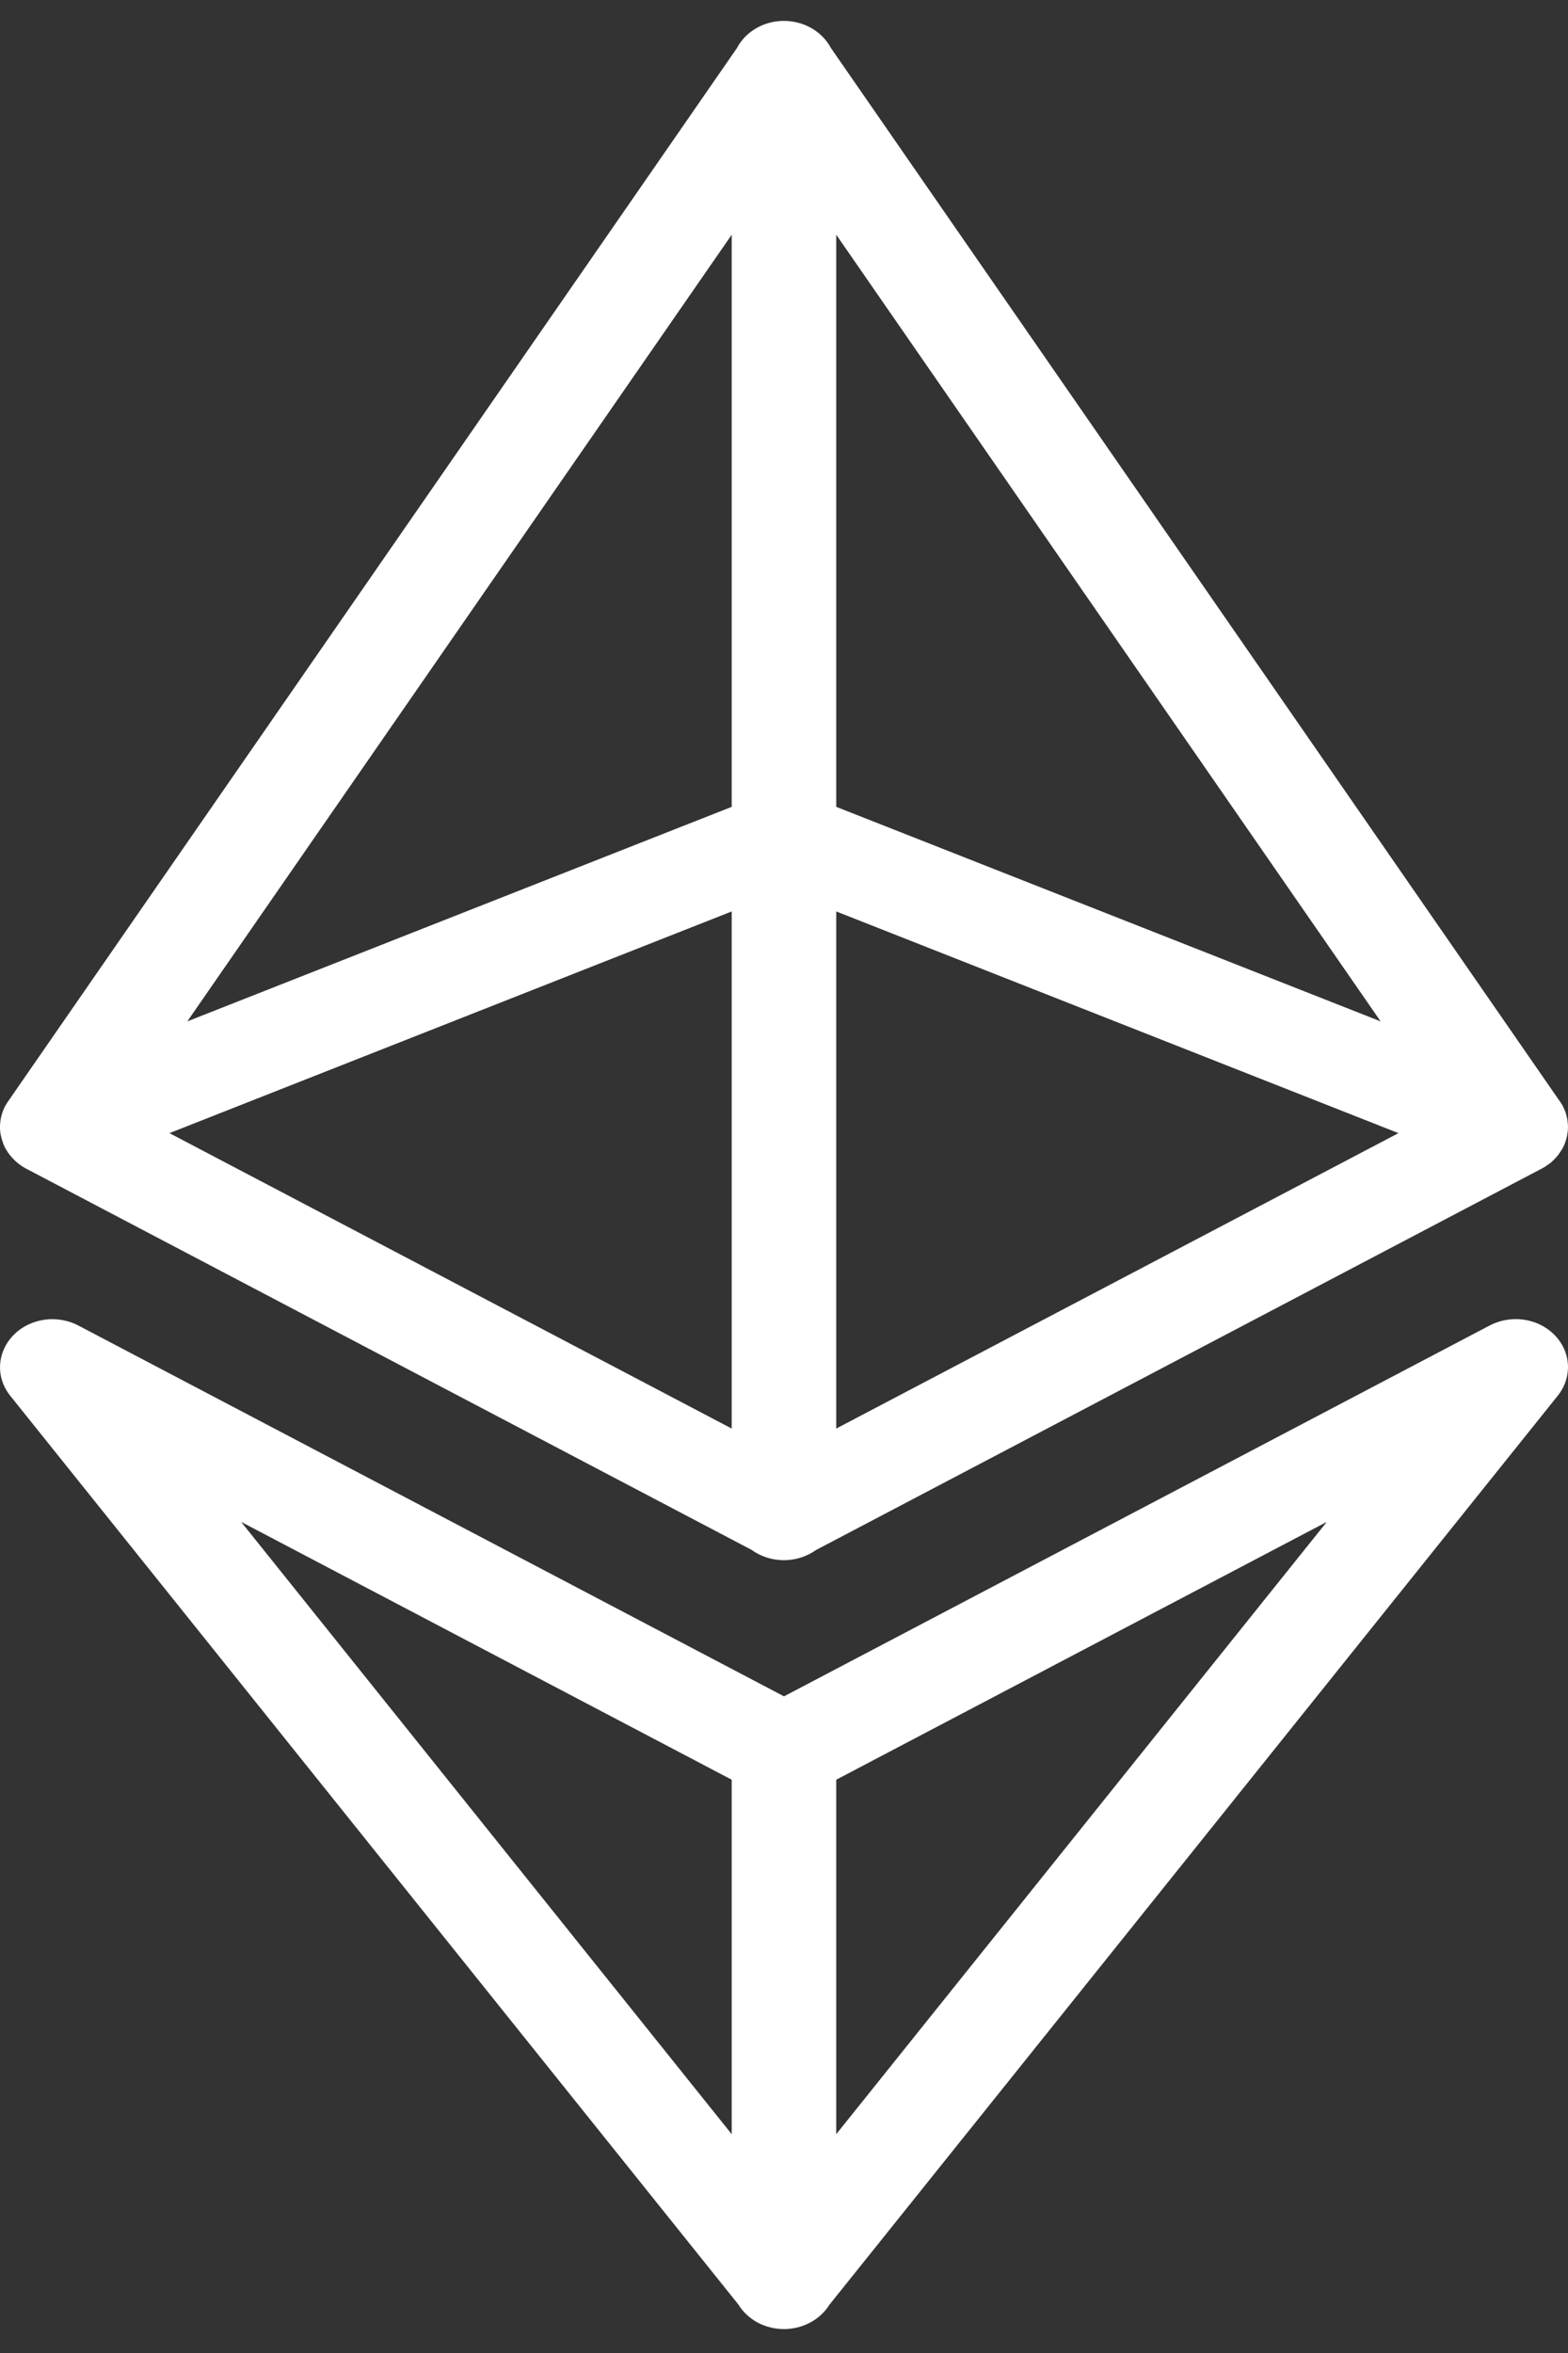 <svg width="28" height="42" viewBox="0 0 28 42" fill="none" xmlns="http://www.w3.org/2000/svg">
<rect x="0" y="0" width="28" height="42" fill="#333333" stroke="none"/>
<path id="Vector" d="M13.985 0.373C13.812 0.375 13.643 0.422 13.497 0.508C13.351 0.594 13.234 0.715 13.159 0.859L0.159 19.638C0.138 19.667 0.118 19.697 0.101 19.729L0.099 19.73C0.085 19.755 0.073 19.781 0.062 19.807C0.04 19.861 0.024 19.917 0.013 19.973C0.003 20.03 -0.001 20.087 0 20.144V20.146C0.001 20.174 0.004 20.202 0.008 20.23C0.009 20.235 0.01 20.241 0.011 20.246C0.019 20.289 0.03 20.331 0.044 20.372C0.047 20.38 0.049 20.388 0.052 20.395V20.397C0.062 20.424 0.073 20.45 0.086 20.476V20.478C0.099 20.503 0.114 20.527 0.13 20.551V20.553C0.146 20.577 0.163 20.601 0.181 20.623C0.19 20.634 0.199 20.644 0.208 20.654C0.219 20.666 0.23 20.678 0.241 20.69C0.261 20.711 0.283 20.732 0.305 20.751L0.307 20.752C0.352 20.79 0.402 20.824 0.454 20.853L0.456 20.855C0.461 20.857 0.466 20.859 0.471 20.861L0.473 20.863L13.42 27.664C13.584 27.783 13.787 27.848 13.995 27.849C14.204 27.849 14.407 27.785 14.572 27.667L27.508 20.871C27.515 20.868 27.522 20.865 27.528 20.861C27.549 20.85 27.569 20.838 27.589 20.826C27.595 20.822 27.601 20.818 27.607 20.814C27.611 20.811 27.615 20.808 27.619 20.804C27.639 20.792 27.658 20.779 27.676 20.766L27.68 20.762C27.683 20.76 27.687 20.757 27.691 20.754C27.71 20.738 27.729 20.72 27.747 20.702C27.768 20.681 27.788 20.659 27.807 20.637C27.826 20.615 27.843 20.592 27.858 20.568L27.86 20.566C27.861 20.565 27.861 20.563 27.862 20.561C27.878 20.539 27.892 20.516 27.906 20.493V20.491C27.916 20.471 27.926 20.451 27.935 20.431C27.937 20.424 27.94 20.418 27.942 20.412C27.945 20.405 27.947 20.399 27.95 20.392C27.956 20.373 27.962 20.353 27.968 20.334L27.97 20.33C27.97 20.328 27.971 20.327 27.971 20.325C27.978 20.299 27.984 20.273 27.988 20.246C27.992 20.225 27.995 20.203 27.997 20.181C27.997 20.179 27.997 20.177 27.997 20.174C27.999 20.148 27.999 20.122 27.999 20.096C27.998 20.079 27.997 20.062 27.995 20.045C27.994 20.027 27.992 20.009 27.99 19.992V19.99C27.989 19.987 27.988 19.984 27.988 19.982C27.983 19.957 27.978 19.933 27.971 19.91V19.906C27.966 19.885 27.959 19.863 27.951 19.843C27.949 19.836 27.947 19.83 27.944 19.824C27.941 19.817 27.938 19.811 27.935 19.804C27.927 19.785 27.919 19.766 27.909 19.747L27.908 19.745C27.907 19.744 27.906 19.742 27.906 19.74C27.892 19.716 27.878 19.693 27.862 19.67C27.86 19.667 27.858 19.664 27.857 19.662C27.855 19.659 27.854 19.657 27.853 19.655L27.824 19.615L14.836 0.854C14.758 0.708 14.637 0.585 14.486 0.5C14.336 0.415 14.162 0.371 13.985 0.373ZM13.066 4.19V14.402L3.345 18.231L13.066 4.19ZM14.933 4.19L24.654 18.231L14.933 14.402V4.19ZM13.066 16.269V25.499L3.026 20.226L13.066 16.269ZM14.933 16.269L24.973 20.226L14.933 25.499V16.269ZM27.073 23.546C26.908 23.545 26.745 23.584 26.602 23.659L14 30.279L1.397 23.659C1.261 23.588 1.108 23.55 0.952 23.547C0.778 23.544 0.606 23.586 0.456 23.668C0.307 23.75 0.185 23.869 0.105 24.011C0.025 24.153 -0.01 24.313 0.003 24.473C0.017 24.633 0.079 24.785 0.183 24.914L13.187 41.137C13.268 41.269 13.386 41.379 13.528 41.456C13.671 41.532 13.833 41.573 13.998 41.573C14.163 41.573 14.325 41.533 14.468 41.456C14.611 41.38 14.729 41.27 14.811 41.139L27.816 24.914C27.919 24.787 27.981 24.636 27.996 24.478C28.012 24.32 27.979 24.162 27.902 24.02C27.825 23.878 27.706 23.759 27.56 23.675C27.414 23.591 27.245 23.547 27.073 23.546ZM4.306 27.165L13.066 31.767V38.094L4.306 27.165ZM23.693 27.165L14.933 38.094V31.767L23.693 27.165Z" fill="white"/>
</svg>
